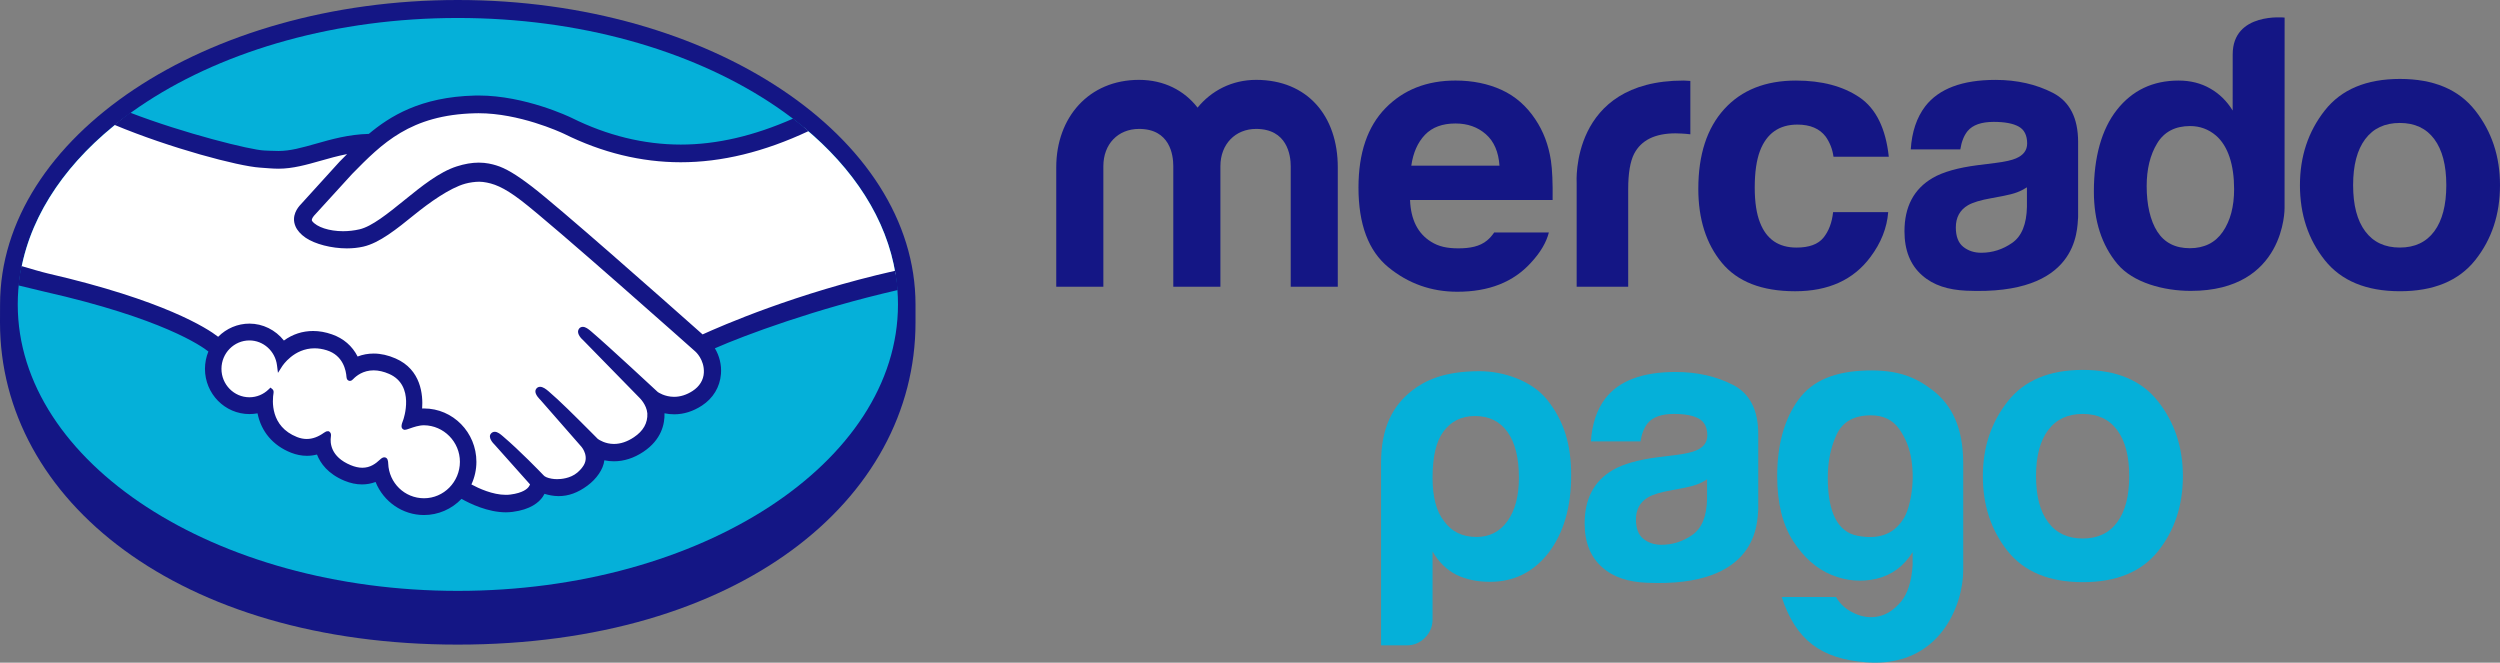 <svg width="166" height="44" viewBox="0 0 166 44" fill="none" xmlns="http://www.w3.org/2000/svg">
<rect x="0" y="0" width="166" height="44" fill="#808080" stroke="none"/>
<g clip-path="url(#clip0_125_493)">
<path d="M60.79 20.224C60.79 9.083 47.182 0 30.396 0C13.611 0 0.004 9.083 0.004 20.224C0.004 20.512 0 21.308 0 21.408C0 33.228 11.894 42.802 30.392 42.802C49.005 42.802 60.79 33.231 60.79 21.41C60.79 20.997 60.79 20.76 60.79 20.224Z" fill="#141685"/>
<path d="M59.626 20.214C59.626 30.718 46.542 39.234 30.401 39.234C14.261 39.234 1.178 30.718 1.178 20.214C1.178 9.709 14.261 1.194 30.401 1.194C46.542 1.194 59.626 9.709 59.626 20.214Z" fill="#05B0D9"/>
<path d="M20.698 14.214C20.683 14.244 20.391 14.55 20.58 14.797C21.041 15.396 22.465 15.74 23.906 15.412C24.764 15.216 25.863 14.326 26.928 13.466C28.082 12.533 29.227 11.599 30.378 11.228C31.597 10.833 32.378 11.002 32.894 11.161C33.46 11.333 34.125 11.712 35.187 12.522C37.187 14.052 45.227 21.192 46.616 22.426C47.735 21.912 52.708 19.734 59.465 18.219C58.878 14.554 56.687 11.201 53.363 8.455C48.731 10.434 43.07 11.467 37.535 8.717C37.507 8.705 34.511 7.262 31.556 7.333C27.164 7.437 25.261 9.371 23.247 11.418L20.698 14.214Z" fill="white"/>
<path d="M46.29 23.203C46.196 23.117 36.836 14.785 34.715 13.164C33.488 12.228 32.805 11.989 32.089 11.896C31.715 11.847 31.2 11.917 30.84 12.018C29.853 12.291 28.564 13.168 27.418 14.092C26.233 15.052 25.115 15.957 24.078 16.193C22.752 16.496 21.134 16.139 20.395 15.631C20.096 15.427 19.886 15.19 19.784 14.949C19.512 14.306 20.015 13.791 20.097 13.705L22.68 10.863C22.981 10.558 23.283 10.253 23.592 9.953C22.759 10.063 21.988 10.28 21.238 10.492C20.302 10.76 19.402 11.015 18.492 11.014C18.112 11.014 16.075 10.675 15.688 10.568C13.351 9.916 11.299 9.283 8.235 7.827C4.563 10.608 2.107 14.085 1.398 17.915C1.925 18.057 2.775 18.315 3.132 18.395C11.442 20.275 14.031 22.211 14.5 22.615C15.008 22.04 15.741 21.675 16.56 21.675C17.48 21.677 18.308 22.147 18.811 22.873C19.287 22.491 19.944 22.164 20.792 22.165C21.177 22.165 21.577 22.237 21.981 22.377C22.918 22.704 23.402 23.339 23.653 23.914C23.968 23.769 24.354 23.663 24.809 23.664C25.257 23.664 25.722 23.768 26.192 23.974C27.724 24.643 27.962 26.174 27.823 27.328C27.932 27.315 28.042 27.31 28.154 27.31C29.97 27.311 31.448 28.813 31.447 30.663C31.447 31.235 31.303 31.773 31.053 32.245C31.547 32.528 32.807 33.167 33.913 33.024C34.797 32.911 35.133 32.604 35.253 32.431C35.335 32.312 35.422 32.173 35.341 32.073L32.997 29.424C32.997 29.424 32.61 29.052 32.738 28.909C32.87 28.762 33.109 28.973 33.277 29.117C34.471 30.131 35.928 31.66 35.928 31.66C35.952 31.677 36.049 31.871 36.587 31.969C37.051 32.054 37.872 32.005 38.441 31.529C38.584 31.41 38.728 31.26 38.847 31.105C38.838 31.113 38.83 31.123 38.821 31.127C39.421 30.347 38.755 29.556 38.755 29.556L36.017 26.429C36.017 26.429 35.626 26.061 35.759 25.913C35.878 25.785 36.13 25.979 36.301 26.123C37.168 26.861 38.393 28.111 39.566 29.281C39.795 29.451 40.827 30.101 42.193 29.188C43.022 28.635 43.188 27.955 43.165 27.443C43.107 26.764 42.587 26.281 42.587 26.281L38.847 22.456C38.847 22.456 38.453 22.113 38.592 21.94C38.706 21.794 38.963 22.004 39.131 22.147C40.323 23.161 43.547 26.169 43.547 26.169C43.593 26.202 44.707 27.009 46.084 26.117C46.576 25.797 46.891 25.314 46.917 24.754C46.965 23.78 46.29 23.203 46.29 23.203Z" fill="white"/>
<path d="M28.153 28.051C27.573 28.044 26.939 28.394 26.857 28.344C26.811 28.313 26.892 28.076 26.946 27.939C27.002 27.803 27.765 25.466 25.904 24.654C24.48 24.032 23.61 24.732 23.31 25.049C23.232 25.131 23.197 25.125 23.188 25.019C23.159 24.598 22.974 23.459 21.745 23.078C19.988 22.531 18.858 23.779 18.572 24.229C18.443 23.21 17.597 22.419 16.56 22.418C15.433 22.417 14.519 23.346 14.518 24.491C14.518 25.637 15.431 26.566 16.557 26.566C17.105 26.568 17.601 26.345 17.968 25.987C17.979 25.998 17.984 26.018 17.978 26.058C17.892 26.57 17.734 28.435 19.653 29.194C20.423 29.498 21.078 29.272 21.62 28.885C21.782 28.769 21.808 28.818 21.785 28.972C21.716 29.452 21.804 30.479 23.218 31.063C24.295 31.507 24.932 31.052 25.349 30.66C25.531 30.491 25.581 30.518 25.59 30.779C25.642 32.166 26.775 33.268 28.151 33.27C29.568 33.271 30.717 32.105 30.718 30.663C30.719 29.22 29.571 28.067 28.153 28.051Z" fill="white"/>
<path d="M46.652 22.205C43.769 19.645 37.105 13.752 35.3 12.374C34.269 11.585 33.566 11.168 32.949 10.981C32.671 10.896 32.287 10.799 31.793 10.798C31.334 10.798 30.841 10.883 30.327 11.049C29.16 11.424 27.998 12.364 26.874 13.273L26.817 13.319C25.77 14.166 24.688 15.042 23.869 15.228C23.512 15.31 23.144 15.352 22.777 15.352C21.86 15.351 21.036 15.081 20.728 14.681C20.677 14.615 20.709 14.507 20.828 14.353L20.844 14.332L23.381 11.551C25.367 9.53 27.244 7.622 31.563 7.521C31.634 7.519 31.707 7.518 31.779 7.518C34.467 7.519 37.155 8.744 37.456 8.886C39.977 10.137 42.579 10.772 45.195 10.774C47.921 10.775 50.734 10.089 53.691 8.704C53.361 8.421 53.017 8.146 52.663 7.876C50.066 9.022 47.59 9.601 45.202 9.6C42.763 9.598 40.326 9.002 37.96 7.828C37.836 7.767 34.868 6.343 31.78 6.342C31.699 6.342 31.617 6.343 31.536 6.345C27.908 6.431 25.864 7.742 24.49 8.89C23.153 8.923 22 9.251 20.974 9.543C20.058 9.802 19.268 10.026 18.497 10.025C18.179 10.025 17.607 9.996 17.556 9.994C16.669 9.967 12.202 8.852 8.647 7.483C8.285 7.744 7.936 8.014 7.596 8.289C11.308 9.838 15.826 11.036 17.252 11.129C17.649 11.155 18.072 11.201 18.495 11.202C19.438 11.202 20.38 10.933 21.291 10.674C21.829 10.52 22.423 10.353 23.047 10.231C22.881 10.398 22.714 10.566 22.547 10.736L19.97 13.573C19.768 13.781 19.327 14.337 19.618 15.022C19.733 15.298 19.967 15.562 20.295 15.787C20.909 16.207 22.009 16.492 23.03 16.493C23.417 16.493 23.784 16.453 24.121 16.377C25.201 16.13 26.335 15.212 27.535 14.241C28.492 13.468 29.851 12.486 30.891 12.197C31.182 12.117 31.539 12.067 31.826 12.067C31.911 12.068 31.992 12.071 32.068 12.082C32.755 12.17 33.419 12.408 34.606 13.314C36.721 14.931 46.083 23.262 46.174 23.344C46.181 23.349 46.778 23.873 46.736 24.744C46.714 25.229 46.449 25.661 45.988 25.96C45.589 26.218 45.176 26.349 44.759 26.349C44.134 26.348 43.703 26.05 43.675 26.029C43.64 26 40.433 23.009 39.253 22.004C39.065 21.845 38.883 21.703 38.698 21.703C38.599 21.702 38.512 21.745 38.453 21.82C38.267 22.053 38.475 22.375 38.72 22.588L42.467 26.419C42.472 26.423 42.934 26.863 42.984 27.451C43.014 28.086 42.715 28.617 42.094 29.031C41.653 29.327 41.205 29.478 40.767 29.478C40.192 29.478 39.787 29.211 39.698 29.148L39.161 28.609C38.179 27.626 37.164 26.609 36.422 25.979C36.241 25.826 36.048 25.684 35.864 25.684C35.773 25.684 35.69 25.719 35.628 25.786C35.543 25.882 35.484 26.054 35.695 26.34C35.782 26.457 35.884 26.554 35.884 26.554L38.618 29.678C38.641 29.706 39.181 30.36 38.68 31.011L38.583 31.136C38.501 31.228 38.413 31.312 38.329 31.385C37.862 31.774 37.24 31.816 36.993 31.816C36.861 31.816 36.734 31.804 36.623 31.784C36.353 31.735 36.172 31.658 36.085 31.553L36.052 31.518C35.902 31.361 34.524 29.93 33.384 28.961C33.233 28.833 33.046 28.671 32.852 28.671C32.756 28.671 32.671 28.71 32.605 28.784C32.38 29.035 32.718 29.411 32.862 29.549L35.194 32.164C35.191 32.188 35.162 32.242 35.105 32.325C35.022 32.442 34.739 32.73 33.893 32.838C33.792 32.852 33.687 32.857 33.584 32.857C32.711 32.857 31.781 32.426 31.302 32.167C31.52 31.698 31.633 31.182 31.633 30.664C31.634 28.711 30.075 27.123 28.156 27.122C28.115 27.122 28.072 27.123 28.03 27.125C28.093 26.233 27.97 24.545 26.266 23.802C25.776 23.587 25.287 23.476 24.812 23.476C24.44 23.476 24.083 23.541 23.746 23.673C23.393 22.975 22.808 22.467 22.043 22.202C21.621 22.053 21.201 21.978 20.795 21.978C20.086 21.978 19.433 22.19 18.851 22.612C18.293 21.906 17.45 21.488 16.562 21.488C15.786 21.488 15.039 21.804 14.485 22.362C13.76 21.798 10.88 19.937 3.175 18.157C2.801 18.071 1.945 17.821 1.421 17.665C1.334 18.09 1.267 18.518 1.223 18.951C1.223 18.951 2.645 19.297 2.924 19.361C10.796 21.14 13.397 22.99 13.837 23.339C13.688 23.703 13.611 24.096 13.61 24.491C13.609 26.145 14.932 27.493 16.559 27.494C16.741 27.494 16.922 27.478 17.1 27.445C17.345 28.662 18.128 29.585 19.325 30.059C19.675 30.195 20.029 30.266 20.376 30.266C20.601 30.266 20.827 30.238 21.048 30.18C21.268 30.751 21.766 31.463 22.878 31.923C23.268 32.083 23.658 32.166 24.037 32.166C24.346 32.166 24.649 32.111 24.938 32.003C25.47 33.323 26.738 34.198 28.152 34.198C29.089 34.199 29.988 33.811 30.645 33.124C31.206 33.442 32.392 34.016 33.589 34.018C33.744 34.018 33.89 34.006 34.035 33.989C35.225 33.836 35.778 33.362 36.033 32.995C36.078 32.93 36.12 32.862 36.155 32.791C36.436 32.874 36.745 32.941 37.098 32.942C37.748 32.942 38.372 32.716 39.002 32.249C39.621 31.795 40.061 31.143 40.124 30.588C40.126 30.58 40.127 30.572 40.128 30.564C40.336 30.608 40.551 30.63 40.764 30.63C41.433 30.63 42.091 30.418 42.72 29.999C43.932 29.19 44.143 28.134 44.123 27.442C44.335 27.487 44.552 27.51 44.767 27.51C45.396 27.51 46.012 27.318 46.6 26.937C47.351 26.449 47.804 25.7 47.872 24.829C47.919 24.237 47.775 23.64 47.468 23.127C49.5 22.236 54.143 20.513 59.611 19.259C59.578 18.828 59.517 18.402 59.441 17.978C52.825 19.472 47.889 21.646 46.652 22.205ZM28.153 33.084C26.869 33.083 25.824 32.067 25.777 30.772C25.773 30.661 25.762 30.366 25.517 30.366C25.416 30.366 25.328 30.428 25.228 30.521C24.945 30.787 24.585 31.058 24.06 31.058C23.822 31.058 23.563 31.001 23.29 30.888C21.934 30.329 21.915 29.38 21.97 29C21.985 28.898 21.99 28.792 21.921 28.71L21.838 28.634H21.753C21.684 28.634 21.613 28.662 21.517 28.731C21.124 29.012 20.748 29.148 20.366 29.148C20.155 29.148 19.939 29.105 19.723 29.02C17.936 28.312 18.077 26.597 18.165 26.081C18.177 25.976 18.152 25.895 18.087 25.841L17.96 25.735L17.842 25.85C17.494 26.192 17.039 26.379 16.56 26.379C15.537 26.378 14.704 25.532 14.705 24.491C14.706 23.449 15.539 22.604 16.563 22.605C17.487 22.605 18.274 23.313 18.392 24.252L18.456 24.759L18.73 24.33C18.761 24.28 19.51 23.127 20.888 23.128C21.15 23.128 21.421 23.172 21.693 23.257C22.792 23.598 22.978 24.612 23.007 25.034C23.026 25.28 23.198 25.292 23.232 25.292C23.327 25.292 23.397 25.23 23.446 25.178C23.654 24.958 24.105 24.591 24.812 24.591C25.135 24.593 25.48 24.671 25.835 24.826C27.581 25.588 26.789 27.845 26.779 27.869C26.629 28.242 26.623 28.408 26.764 28.503L26.833 28.537H26.884C26.963 28.537 27.061 28.502 27.222 28.446C27.46 28.363 27.819 28.237 28.154 28.238H28.155C29.469 28.252 30.538 29.341 30.538 30.663C30.536 31.998 29.467 33.084 28.153 33.084Z" fill="#141685"/>
<path d="M164.354 7.338C163.258 5.94 161.592 5.241 159.357 5.241C157.125 5.241 155.459 5.94 154.363 7.338C153.265 8.736 152.716 10.388 152.716 12.294C152.716 14.234 153.265 15.892 154.363 17.273C155.459 18.648 157.125 19.338 159.357 19.338C161.592 19.338 163.258 18.648 164.354 17.273C165.453 15.892 166 14.234 166 12.294C166 10.388 165.453 8.736 164.354 7.338ZM161.636 15.36C161.104 16.079 160.342 16.438 159.346 16.438C158.353 16.438 157.588 16.079 157.051 15.36C156.514 14.642 156.247 13.619 156.247 12.294C156.247 10.971 156.514 9.951 157.051 9.236C157.588 8.521 158.353 8.164 159.346 8.164C160.342 8.164 161.104 8.521 161.636 9.236C162.168 9.951 162.435 10.971 162.435 12.294C162.435 13.619 162.168 14.642 161.636 15.36Z" fill="#141685"/>
<path d="M136.317 6.169C135.205 5.595 133.931 5.305 132.499 5.305C130.296 5.305 128.741 5.89 127.837 7.057C127.268 7.805 126.948 8.758 126.874 9.918H130.165C130.246 9.406 130.407 9 130.65 8.701C130.99 8.295 131.566 8.093 132.383 8.093C133.112 8.093 133.662 8.194 134.04 8.404C134.414 8.61 134.603 8.986 134.603 9.528C134.603 9.975 134.359 10.302 133.868 10.514C133.594 10.636 133.14 10.738 132.504 10.819L131.338 10.965C130.013 11.134 129.007 11.42 128.326 11.818C127.079 12.548 126.457 13.727 126.457 15.358C126.457 16.615 126.842 17.587 127.618 18.273C128.39 18.959 129.374 19.246 130.561 19.302C138.003 19.64 137.918 15.312 137.987 14.412V9.431C137.987 7.834 137.429 6.745 136.317 6.169ZM134.589 13.727C134.566 14.887 134.239 15.687 133.612 16.125C132.984 16.563 132.298 16.783 131.555 16.783C131.084 16.783 130.685 16.65 130.357 16.387C130.029 16.123 129.867 15.695 129.867 15.102C129.867 14.438 130.134 13.947 130.67 13.63C130.99 13.444 131.511 13.284 132.238 13.157L133.016 13.011C133.402 12.936 133.707 12.856 133.929 12.771C134.154 12.688 134.371 12.577 134.589 12.438L134.589 13.727Z" fill="#141685"/>
<path d="M119.348 8.273C120.199 8.273 120.824 8.54 121.228 9.074C121.505 9.469 121.678 9.915 121.745 10.409H125.416C125.214 8.525 124.566 7.21 123.472 6.465C122.375 5.723 120.969 5.349 119.25 5.349C117.228 5.349 115.64 5.981 114.493 7.242C113.343 8.505 112.768 10.269 112.768 12.538C112.768 14.547 113.288 16.184 114.328 17.446C115.369 18.707 116.992 19.339 119.197 19.339C121.405 19.339 123.072 18.582 124.195 17.069C124.899 16.132 125.294 15.137 125.377 14.085H121.718C121.644 14.78 121.43 15.347 121.076 15.784C120.723 16.219 120.128 16.439 119.287 16.439C118.102 16.439 117.296 15.889 116.867 14.787C116.633 14.2 116.514 13.422 116.514 12.453C116.514 11.438 116.633 10.623 116.867 10.008C117.313 8.852 118.141 8.273 119.348 8.273Z" fill="#141685"/>
<path d="M111.784 5.349C104.244 5.349 104.69 12.141 104.69 12.141V19.041H108.112V12.569C108.112 11.509 108.244 10.724 108.505 10.213C108.975 9.308 109.891 8.854 111.26 8.854C111.363 8.854 111.498 8.86 111.666 8.868C111.832 8.876 112.021 8.891 112.239 8.917V5.375C112.087 5.365 111.989 5.36 111.946 5.356C111.902 5.352 111.848 5.349 111.784 5.349Z" fill="#141685"/>
<path d="M99.215 15.436C99.071 15.644 98.917 15.823 98.746 15.962C98.263 16.367 97.607 16.49 96.834 16.49C96.102 16.49 95.53 16.377 95.012 16.045C94.158 15.511 93.678 14.608 93.627 13.282H103.094C103.108 12.14 103.071 11.266 102.981 10.658C102.823 9.622 102.477 8.709 101.946 7.923C101.356 7.032 100.604 6.38 99.699 5.966C98.793 5.555 97.775 5.348 96.644 5.348C94.738 5.348 93.19 5.959 91.996 7.181C90.802 8.405 90.203 10.16 90.203 12.45C90.203 14.896 90.865 16.66 92.188 17.745C93.51 18.829 95.038 19.372 96.766 19.372C98.862 19.372 100.492 18.73 101.656 17.443C102.284 16.766 102.678 16.096 102.844 15.436L99.215 15.436ZM94.615 8.954C95.097 8.451 95.772 8.199 96.644 8.199C97.447 8.199 98.118 8.435 98.661 8.912C99.201 9.386 99.504 10.084 99.565 11H93.71C93.833 10.139 94.136 9.458 94.615 8.954Z" fill="#141685"/>
<path d="M88.829 19.039H85.704V11.032C85.704 10.301 85.466 8.56 83.405 8.56C82.03 8.56 81.035 9.569 81.035 11.032V19.039H77.907V11.032C77.907 10.301 77.694 8.56 75.633 8.56C74.235 8.56 73.263 9.569 73.263 11.032V19.039H70.135V11.108C70.135 7.802 72.291 5.303 75.633 5.303C77.292 5.303 78.642 6.011 79.519 7.147C80.442 6.011 81.816 5.303 83.405 5.303C86.817 5.303 88.829 7.701 88.829 11.108V19.039H88.829Z" fill="#141685"/>
<path d="M151.698 1.168C151.698 1.168 148.251 0.793 148.251 3.61L148.249 7.339C147.867 6.716 147.371 6.228 146.759 5.878C146.148 5.526 145.449 5.349 144.659 5.349C142.95 5.349 141.587 5.997 140.565 7.29C139.542 8.585 139.033 10.451 139.033 12.707C139.033 14.664 139.551 16.269 140.589 17.519C141.626 18.767 143.661 19.315 145.467 19.315C151.768 19.315 151.695 13.818 151.695 13.818L151.698 1.168ZM147.594 15.389C147.095 16.117 146.36 16.481 145.4 16.481C144.437 16.481 143.72 16.114 143.248 15.383C142.775 14.65 142.539 13.583 142.539 12.363C142.539 11.23 142.77 10.281 143.236 9.517C143.7 8.754 144.428 8.37 145.423 8.37C146.075 8.37 146.647 8.581 147.141 9.001C147.944 9.697 148.345 10.945 148.345 12.562C148.345 13.718 148.094 14.66 147.594 15.389Z" fill="#141685"/>
<path d="M95.122 41.134C95.122 41.605 94.953 42.009 94.616 42.346C94.282 42.683 93.88 42.851 93.41 42.851H91.701V30.754C91.701 28.402 92.48 26.929 93.762 25.933C94.61 25.275 95.874 24.647 98.239 24.647C99.837 24.647 101.708 25.277 102.718 26.531C103.852 27.941 104.325 29.512 104.325 31.564C104.325 33.686 103.822 35.398 102.817 36.714C101.812 37.995 100.519 38.633 98.943 38.633C98.105 38.633 97.368 38.481 96.731 38.18C96.058 37.842 95.524 37.321 95.122 36.614V41.134H95.122ZM100.856 31.715C100.856 30.402 100.605 29.393 100.1 28.685C99.597 27.981 98.877 27.624 97.937 27.624C97.033 27.624 96.328 27.98 95.823 28.685C95.355 29.325 95.122 30.338 95.122 31.715C95.122 32.998 95.372 33.953 95.876 34.593C96.377 35.301 97.1 35.654 98.038 35.654C98.909 35.654 99.597 35.301 100.1 34.593C100.605 33.886 100.856 32.93 100.856 31.715Z" fill="#05B0D9"/>
<path d="M126.998 37.517V36.662C126.406 37.606 125.605 38.19 124.601 38.428C123.596 38.661 122.6 38.578 121.614 38.173C120.625 37.771 119.775 37.022 119.067 35.931C118.36 34.834 118.006 33.396 118.006 31.613C118.006 29.53 118.476 27.838 119.413 26.544C120.352 25.25 121.861 24.659 123.935 24.601C125.979 24.546 127.168 25.017 128.332 25.914C129.605 26.896 130.357 28.404 130.357 30.756V37.873C130.362 40.138 128.81 44.335 123.935 43.978C120.915 43.756 119.239 42.495 118.303 39.639H121.91C122.173 40.109 122.576 40.47 123.122 40.721C123.662 40.976 124.209 41.041 124.749 40.924C125.292 40.806 125.786 40.477 126.234 39.941C126.676 39.403 126.931 38.595 126.998 37.517ZM121.365 31.716C121.365 34.037 122.025 35.322 123.342 35.577C124.658 35.825 125.63 35.514 126.257 34.641C126.554 34.274 126.766 33.691 126.898 32.903C127.029 32.113 127.039 31.33 126.923 30.557C126.81 29.782 126.537 29.092 126.108 28.487C125.681 27.882 125.054 27.578 124.231 27.578C123.11 27.578 122.355 28.001 121.959 28.838C121.561 29.681 121.365 30.639 121.365 31.716Z" fill="#05B0D9"/>
<path d="M115.08 25.561C113.966 24.989 112.693 24.699 111.261 24.699C109.057 24.699 107.504 25.283 106.599 26.45C106.031 27.197 105.71 28.15 105.636 29.311H108.929C109.009 28.799 109.17 28.393 109.413 28.094C109.753 27.689 110.33 27.485 111.145 27.485C111.875 27.485 112.426 27.588 112.802 27.796C113.176 28.003 113.366 28.378 113.366 28.922C113.366 29.368 113.121 29.697 112.63 29.908C112.358 30.029 111.904 30.131 111.267 30.212L110.101 30.357C108.776 30.528 107.769 30.813 107.089 31.21C105.841 31.94 105.22 33.12 105.22 34.75C105.22 36.007 105.605 36.98 106.381 37.664C107.153 38.35 108.136 38.639 109.323 38.694C116.763 39.033 116.68 34.704 116.748 33.804V28.823C116.748 27.225 116.192 26.139 115.08 25.561ZM113.35 33.12C113.329 34.281 113.001 35.078 112.374 35.517C111.747 35.955 111.062 36.174 110.318 36.174C109.847 36.174 109.448 36.041 109.121 35.779C108.792 35.516 108.627 35.086 108.627 34.493C108.627 33.83 108.896 33.339 109.433 33.022C109.753 32.836 110.273 32.676 111.001 32.55L111.778 32.403C112.166 32.328 112.47 32.249 112.69 32.163C112.916 32.08 113.133 31.969 113.35 31.83L113.35 33.12Z" fill="#05B0D9"/>
<path d="M143.3 26.659C142.202 25.259 140.536 24.561 138.301 24.561C136.071 24.561 134.405 25.259 133.308 26.659C132.21 28.056 131.661 29.707 131.661 31.614C131.661 33.554 132.21 35.212 133.308 36.592C134.405 37.966 136.071 38.656 138.301 38.656C140.536 38.656 142.202 37.966 143.3 36.592C144.397 35.212 144.944 33.554 144.944 31.614C144.944 29.707 144.397 28.056 143.3 26.659ZM140.581 34.678C140.049 35.398 139.287 35.757 138.293 35.757C137.299 35.757 136.533 35.398 135.998 34.678C135.459 33.961 135.192 32.939 135.192 31.614C135.192 30.291 135.459 29.271 135.998 28.557C136.533 27.841 137.299 27.485 138.293 27.485C139.287 27.485 140.049 27.841 140.581 28.557C141.114 29.271 141.38 30.291 141.38 31.614C141.38 32.939 141.114 33.961 140.581 34.678Z" fill="#05B0D9"/>
</g>
<defs>
<clipPath id="clip0_125_493">
<rect width="166" height="44" fill="white"/>
</clipPath>
</defs>
</svg>

